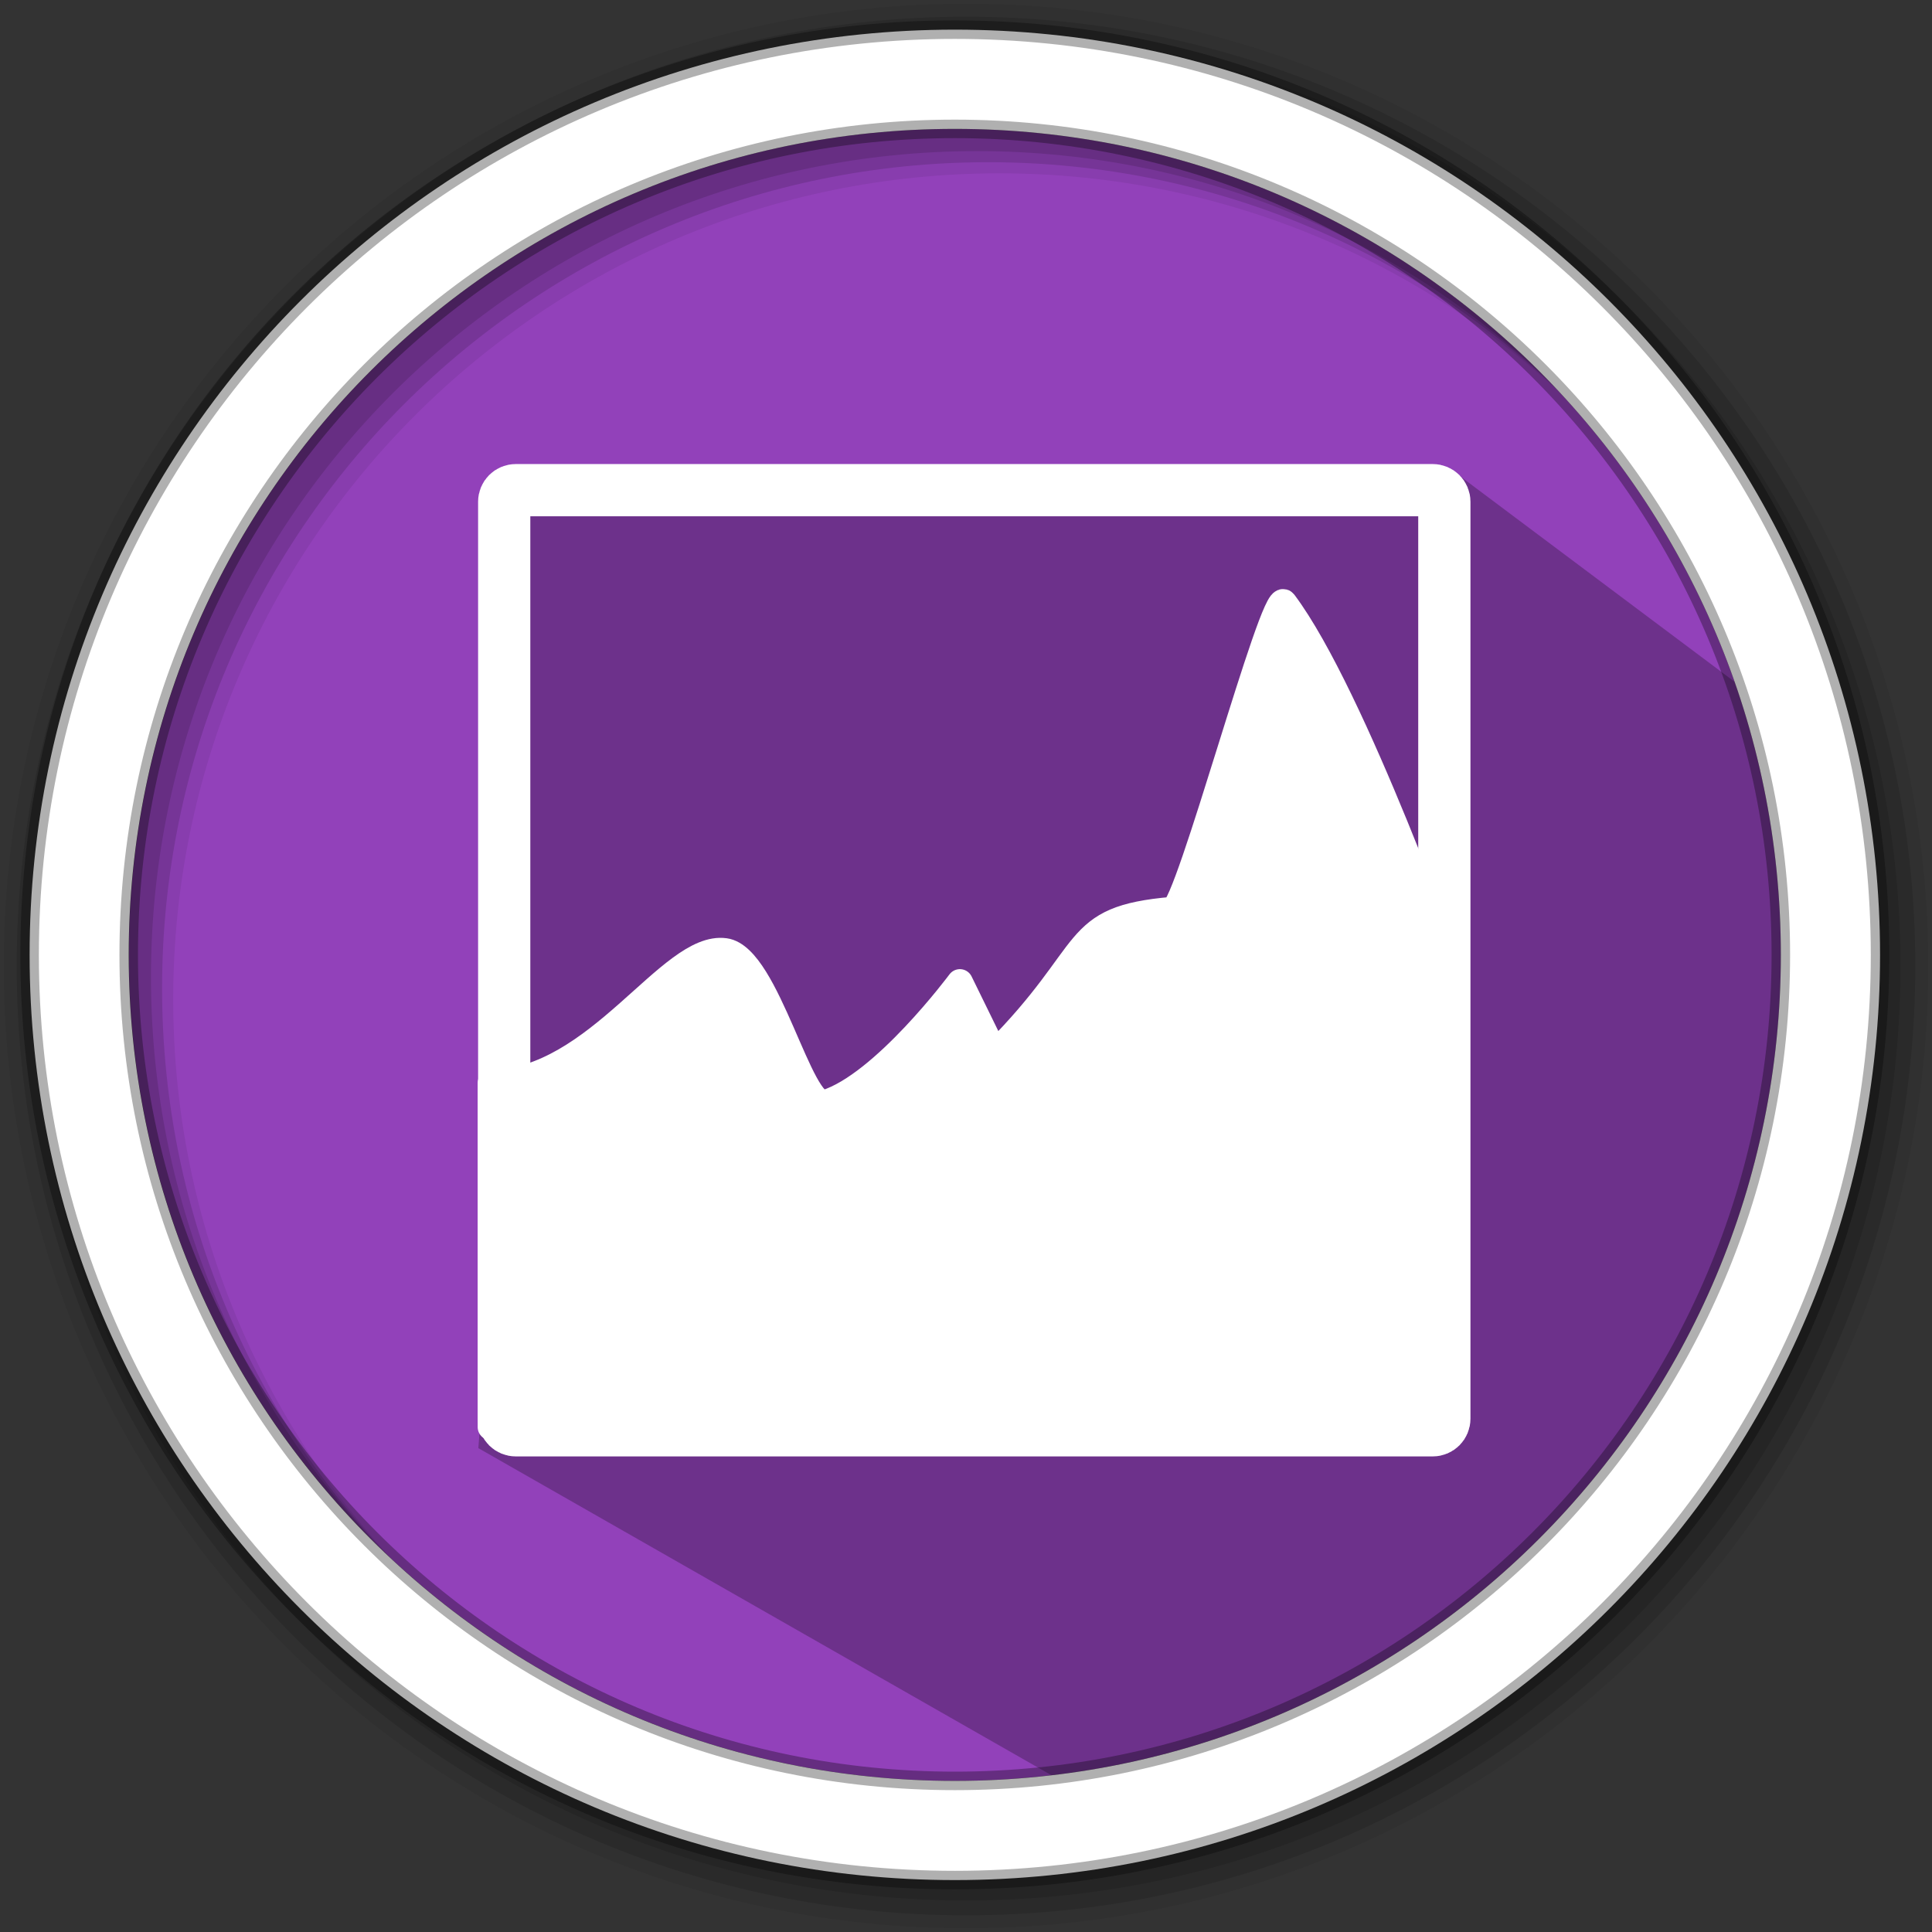 <svg width="512" height="512" version="1.1" viewBox="0 0 512 512" xmlns="http://www.w3.org/2000/svg">
 <rect x="0" y="0" width="512" height="512" fill="#333333" stroke="none"/>
 <path d="m471.95 253.05c0 120.9-98.01 218.9-218.9 218.9-120.9 0-218.9-98.01-218.9-218.9 0-120.9 98.01-218.9 218.9-218.9 120.9 0 218.9 98.01 218.9 218.9" fill="#9241BA" fill-rule="evenodd"/>
 <path d="m256 1c-140.83 0-255 114.17-255 255s114.17 255 255 255 255-114.17 255-255-114.17-255-255-255m8.827 44.931c120.9 0 218.9 98 218.9 218.9s-98 218.9-218.9 218.9-218.93-98-218.93-218.9 98.03-218.9 218.93-218.9" fill-opacity=".067" fill-rule="evenodd"/>
 <path d="m385.12 124.84-50.127 2.695-34.173 0.426-161.93 2.998-4.89 33.683 1.715 19.82c-1.682 12.957 5.88 17.545 2.043 21.41 0.917 70.067-7.197 124.93-10.993 177.9l161.35 92.089c99.698 4.212 228.6-148.32 183.98-285.88" opacity=".25"/>
 <g fill-rule="evenodd">
  <g fill-opacity=".129">
   <path d="m256 4.433c-138.94 0-251.57 112.63-251.57 251.57s112.63 251.57 251.57 251.57 251.57-112.63 251.57-251.57-112.63-251.57-251.57-251.57m5.885 38.556c120.9 0 218.9 98 218.9 218.9s-98 218.9-218.9 218.9-218.93-98-218.93-218.9 98.03-218.9 218.93-218.9"/>
   <path d="m256 8.356c-136.77 0-247.64 110.87-247.64 247.64s110.87 247.64 247.64 247.64 247.64-110.87 247.64-247.64-110.87-247.64-247.64-247.64m2.942 31.691c120.9 0 218.9 98 218.9 218.9s-98 218.9-218.9 218.9-218.93-98-218.93-218.9 98.03-218.9 218.93-218.9"/>
  </g>
  <path d="m253.04 7.859c-135.42 0-245.19 109.78-245.19 245.19 0 135.42 109.78 245.19 245.19 245.19 135.42 0 245.19-109.78 245.19-245.19 0-135.42-109.78-245.19-245.19-245.19zm0 26.297c120.9 0 218.9 98 218.9 218.9s-98 218.9-218.9 218.9-218.93-98-218.93-218.9 98.03-218.9 218.93-218.9z" fill="#ffffff" stroke="#000000" stroke-opacity=".31" stroke-width="4.904"/>
  <g transform="matrix(8.866 0 0 8.868 89.743 92.537)" fill="#ffffff" stroke="#ffffff" stroke-linejoin="round" stroke-width="5.258">
   <path transform="scale(.148)" d="m30.711 148.18c21.702-0.298 36.229-28.181 47.331-26.627 8.486 1.188 15.184 32.203 20.279 30.63 11.763-3.658 27.15-24.371 27.15-24.371l44 89.84h-138.76z"/>
   <path transform="scale(.148)" d="m157.29 182.08s-19.763 10.974-25.447 13.737c-7.868 3.816-21.421 14.11-45.16 21.474h-55.632v-43.895c32.13-1 55.29-2 69.68-8.03 14.368-6.03 41.474-20.08 41.474-20.08z"/>
   <path transform="scale(.148)" d="m132.53 142.18c20.842-20.895 14.789-27.16 35.947-28.974 3.101-0.266 20.284-64.925 22.438-62.057 14.072 18.739 34.378 76.137 34.378 76.137v90.32h-55.816z"/>
  </g>
 </g>
 <path transform="matrix(1.298 0 0 1.298 92.049 88.325)" d="m34.395 32.03h187.21c1.316 0 2.368 1.053 2.368 2.368v187.21c0 1.316-1.053 2.368-2.368 2.368h-187.21c-1.316 0-2.368-1.053-2.368-2.368v-187.21c0-1.316 1.053-2.368 2.368-2.368z" fill="none" stroke="#ffffff" stroke-linecap="round" stroke-width="10.664"/>
</svg>
